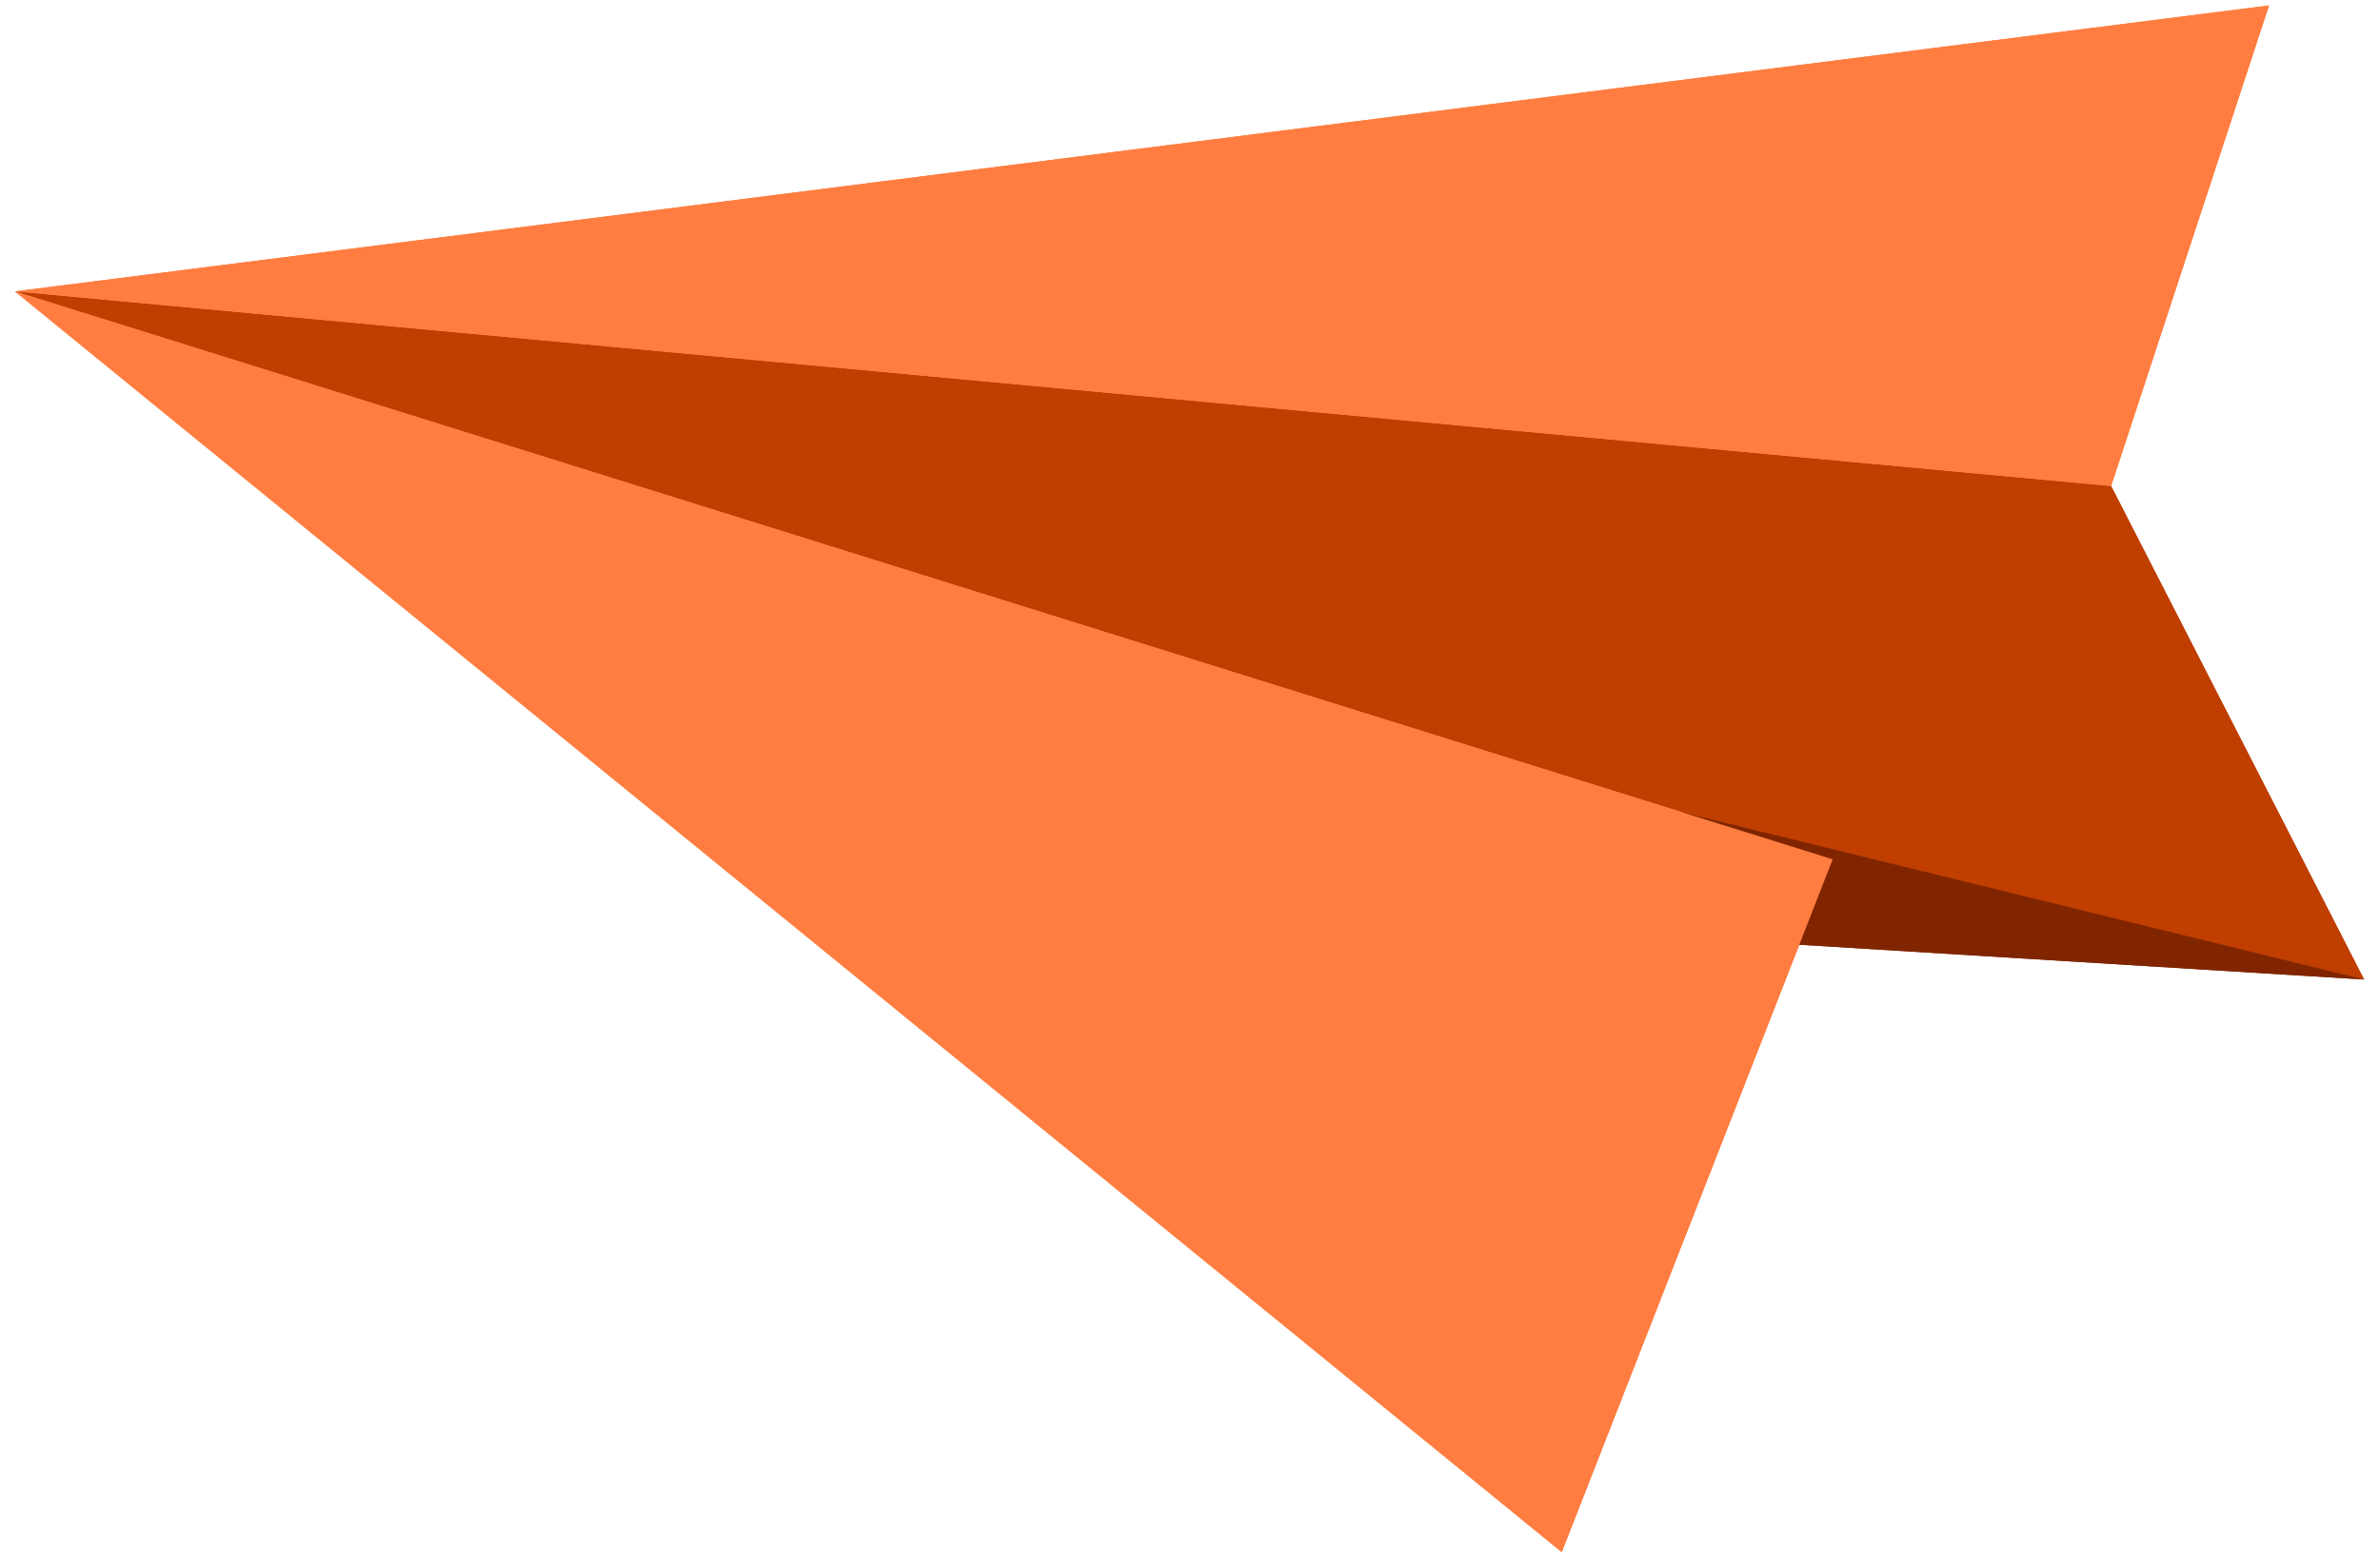 <svg width="136" height="89" viewBox="0 0 136 89" fill="none" xmlns="http://www.w3.org/2000/svg">
<path fill-rule="evenodd" clip-rule="evenodd" d="M104.727 49.114L135.091 55.987L120.635 27.782L0.851 16.656L104.727 49.114Z" fill="#BF3E00"/>
<path fill-rule="evenodd" clip-rule="evenodd" d="M135.091 55.99L83.508 52.811L96.151 46.438L135.091 55.99Z" fill="#802500"/>
<path fill-rule="evenodd" clip-rule="evenodd" d="M0.854 16.655L120.634 27.785L129.659 0.312L0.854 16.655Z" fill="#FF7D40"/>
<path fill-rule="evenodd" clip-rule="evenodd" d="M89.243 88.72L104.726 49.118L0.854 16.656L89.243 88.72Z" fill="#FF7D40"/>
<path fill-rule="evenodd" clip-rule="evenodd" d="M104.727 49.114L135.091 55.987L120.635 27.782L0.851 16.656L104.727 49.114Z" fill="#BF3E00"/>
<path fill-rule="evenodd" clip-rule="evenodd" d="M135.091 55.99L83.508 52.811L96.151 46.438L135.091 55.99Z" fill="#802500"/>
<path fill-rule="evenodd" clip-rule="evenodd" d="M0.854 16.655L120.634 27.785L129.659 0.312L0.854 16.655Z" fill="#FF7D40"/>
<path fill-rule="evenodd" clip-rule="evenodd" d="M89.243 88.72L104.726 49.118L0.854 16.656L89.243 88.72Z" fill="#FF7D40"/>
</svg>

